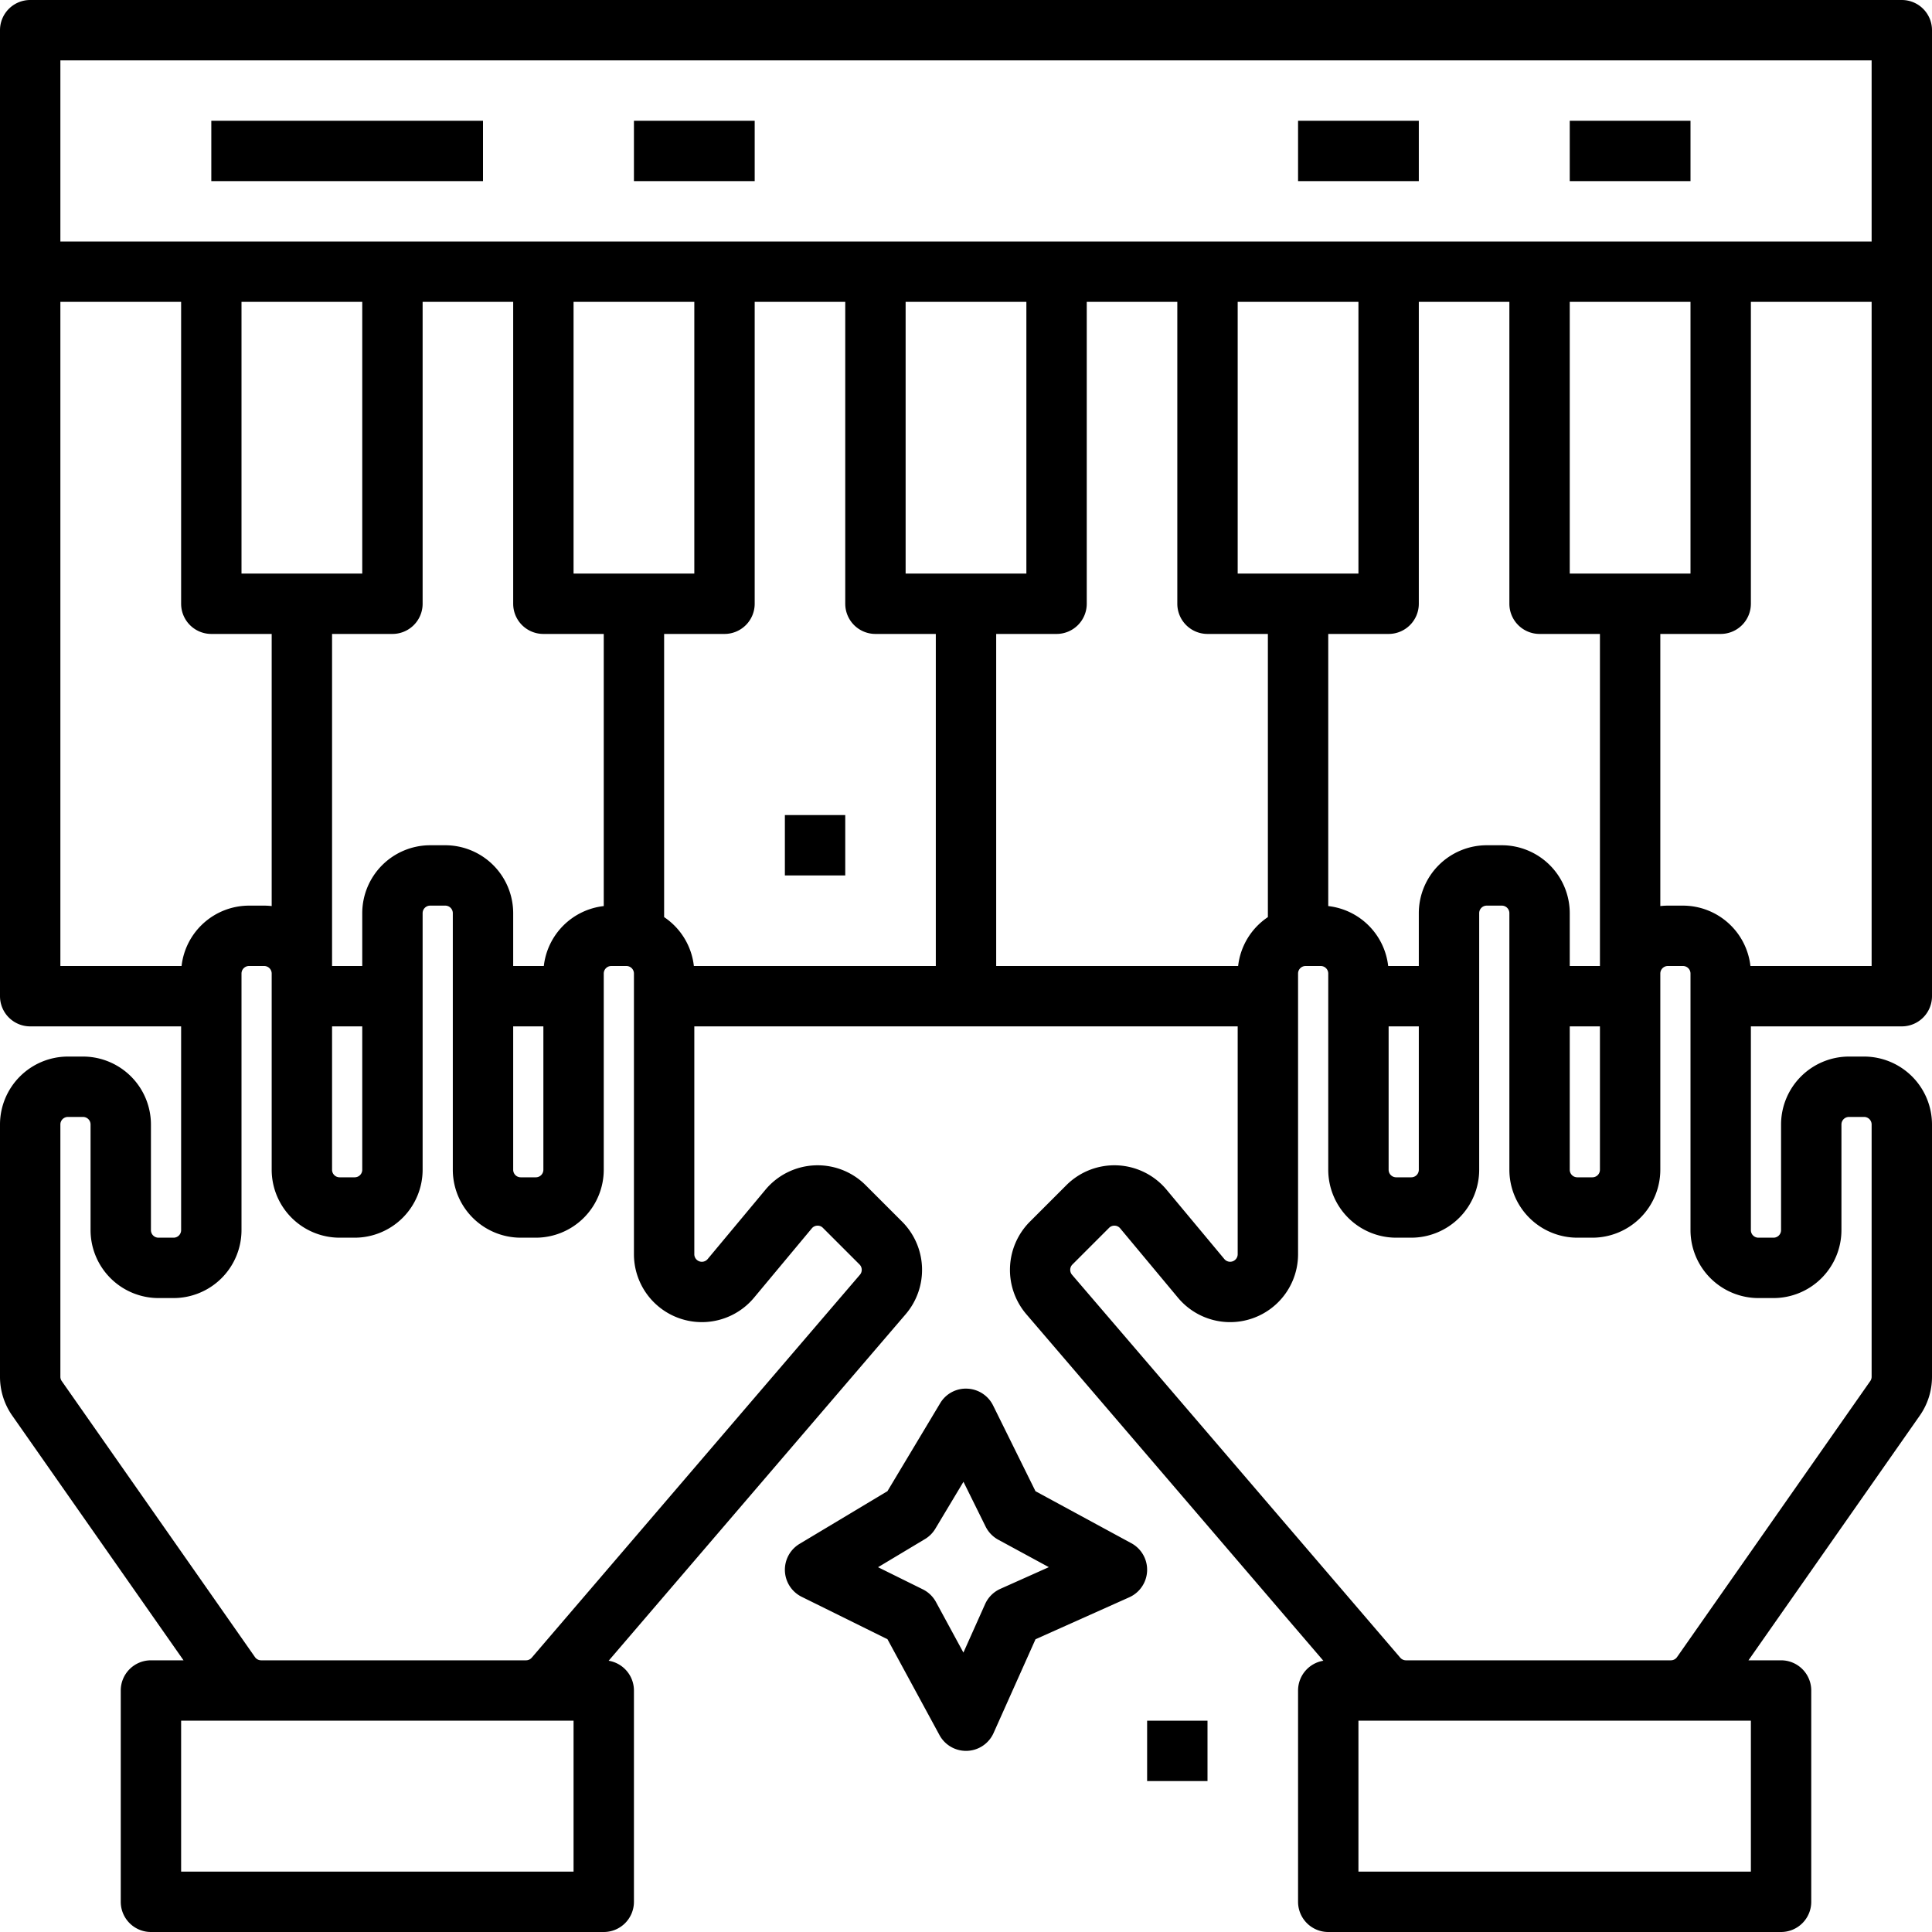 <?xml version="1.0" encoding="UTF-8"?>
<svg xmlns="http://www.w3.org/2000/svg" id="Layer_1" data-name="Layer 1" viewBox="0 0 512 512" width="512" height="512"><path d="M299.814,408.968l-25.4-13.78-11.238-22.733a8,8,0,0,0-6.849-4.447,7.915,7.915,0,0,0-7.185,3.88l-13.962,23.29-23.29,13.962a8,8,0,0,0,.567,14.033l22.733,11.238,13.78,25.4A8,8,0,0,0,256,464c.1,0,.2,0,.307-.006a8,8,0,0,0,7-4.727l11.116-24.849L299.268,423.3a8,8,0,0,0,.547-14.335ZM265.1,421.062a8.007,8.007,0,0,0-4.035,4.035l-5.751,12.854-7.27-13.4a8.006,8.006,0,0,0-3.486-3.357l-11.869-5.867,12.437-7.455a7.993,7.993,0,0,0,2.748-2.748l7.455-12.437,5.867,11.869a8.006,8.006,0,0,0,3.357,3.486l13.4,7.27Z"/><rect x="208" y="216" width="16" height="16"/><rect x="304" y="456" width="16" height="16"/><path d="M504,0H8A8,8,0,0,0,0,8V264a8,8,0,0,0,8,8H48v54a2,2,0,0,1-2,2H42a2,2,0,0,1-2-2V298a18.021,18.021,0,0,0-18-18H18A18.021,18.021,0,0,0,0,298v66.848A17.907,17.907,0,0,0,3.254,375.17L48.635,440H40a8,8,0,0,0-8,8v56a8,8,0,0,0,8,8H160a8,8,0,0,0,8-8V448a8,8,0,0,0-6.7-7.886l78.752-91.877a18.085,18.085,0,0,0-.938-24.442l-9.709-9.709a18,18,0,0,0-26.556,1.205l-15.308,18.368A2,2,0,0,1,184,332.38V272H328v60.38a2,2,0,0,1-3.537,1.28l-15.307-18.369a18,18,0,0,0-26.557-1.205l-9.709,9.709a18.085,18.085,0,0,0-.938,24.442L350.7,440.114A8,8,0,0,0,344,448v56a8,8,0,0,0,8,8H472a8,8,0,0,0,8-8V448a8,8,0,0,0-8-8h-8.635l45.381-64.829A17.912,17.912,0,0,0,512,364.848V298a18.021,18.021,0,0,0-18-18h-4a18.021,18.021,0,0,0-18,18v28a2,2,0,0,1-2,2h-4a2,2,0,0,1-2-2V272h40a8,8,0,0,0,8-8V8A8,8,0,0,0,504,0Zm-8,16V64H16V16ZM416,272h8v38a2,2,0,0,1-2,2h-4a2,2,0,0,1-2-2Zm8-16h-8V242a18.021,18.021,0,0,0-18-18h-4a18.021,18.021,0,0,0-18,18v14h-8.118A18.026,18.026,0,0,0,352,240.118V168h16a8,8,0,0,0,8-8V80h24v80a8,8,0,0,0,8,8h16Zm-56,16h8v38a2,2,0,0,1-2,2h-4a2,2,0,0,1-2-2Zm-39.882-16H264V168h16a8,8,0,0,0,8-8V80h24v80a8,8,0,0,0,8,8h16v75.044A18.013,18.013,0,0,0,328.118,256ZM136,272h8v38a2,2,0,0,1-2,2h-4a2,2,0,0,1-2-2Zm8.118-16H136V242a18.021,18.021,0,0,0-18-18h-4a18.021,18.021,0,0,0-18,18v14H88V168h16a8,8,0,0,0,8-8V80h24v80a8,8,0,0,0,8,8h16v72.118A18.026,18.026,0,0,0,144.118,256ZM64,80H96v72H64ZM88,272h8v38a2,2,0,0,1-2,2H90a2,2,0,0,1-2-2Zm64-120V80h32v72Zm24,91.044V168h16a8,8,0,0,0,8-8V80h24v80a8,8,0,0,0,8,8h16v88H183.882A18.013,18.013,0,0,0,176,243.044ZM240,152V80h32v72Zm88,0V80h32v72Zm88,0V80h32v72ZM16,80H48v80a8,8,0,0,0,8,8H72v72.118A18.092,18.092,0,0,0,70,240H66a18.022,18.022,0,0,0-17.882,16H16ZM152,496H48V456H152Zm47.828-152.1,15.309-18.369a1.949,1.949,0,0,1,1.444-.717,1.916,1.916,0,0,1,1.5.584l9.709,9.709a2.009,2.009,0,0,1,.1,2.716L140.918,439.3a2,2,0,0,1-1.518.7H69.207a2,2,0,0,1-1.639-.854L16.361,365.993A1.986,1.986,0,0,1,16,364.848V298a2,2,0,0,1,2-2h4a2,2,0,0,1,2,2v28a18.021,18.021,0,0,0,18,18h4a18.021,18.021,0,0,0,18-18V258a2,2,0,0,1,2-2h4a2,2,0,0,1,2,2v52a18.021,18.021,0,0,0,18,18h4a18.021,18.021,0,0,0,18-18V242a2,2,0,0,1,2-2h4a2,2,0,0,1,2,2v68a18.021,18.021,0,0,0,18,18h4a18.021,18.021,0,0,0,18-18V258a2,2,0,0,1,2-2h4a2,2,0,0,1,2,2v74.38A18,18,0,0,0,199.828,343.9ZM464,496H360V456H464Zm2-152h4a18.021,18.021,0,0,0,18-18V298a2,2,0,0,1,2-2h4a2,2,0,0,1,2,2v66.848a1.991,1.991,0,0,1-.361,1.146l-51.208,73.153a2,2,0,0,1-1.638.853H372.6a2,2,0,0,1-1.519-.7L284.1,337.825a2.009,2.009,0,0,1,.1-2.716l9.709-9.709a1.948,1.948,0,0,1,1.408-.587q.05,0,.1,0a1.953,1.953,0,0,1,1.445.717l15.308,18.37A18,18,0,0,0,344,332.38V258a2,2,0,0,1,2-2h4a2,2,0,0,1,2,2v52a18.021,18.021,0,0,0,18,18h4a18.021,18.021,0,0,0,18-18V242a2,2,0,0,1,2-2h4a2,2,0,0,1,2,2v68a18.021,18.021,0,0,0,18,18h4a18.021,18.021,0,0,0,18-18V258a2,2,0,0,1,2-2h4a2,2,0,0,1,2,2v68A18.021,18.021,0,0,0,466,344Zm30-88H463.882A18.022,18.022,0,0,0,446,240h-4a18.092,18.092,0,0,0-2,.118V168h16a8,8,0,0,0,8-8V80h32Z"/><rect x="56" y="32" width="72" height="16"/><rect x="168" y="32" width="32" height="16"/><rect x="344" y="32" width="32" height="16"/><rect x="416" y="32" width="32" height="16"/></svg>
